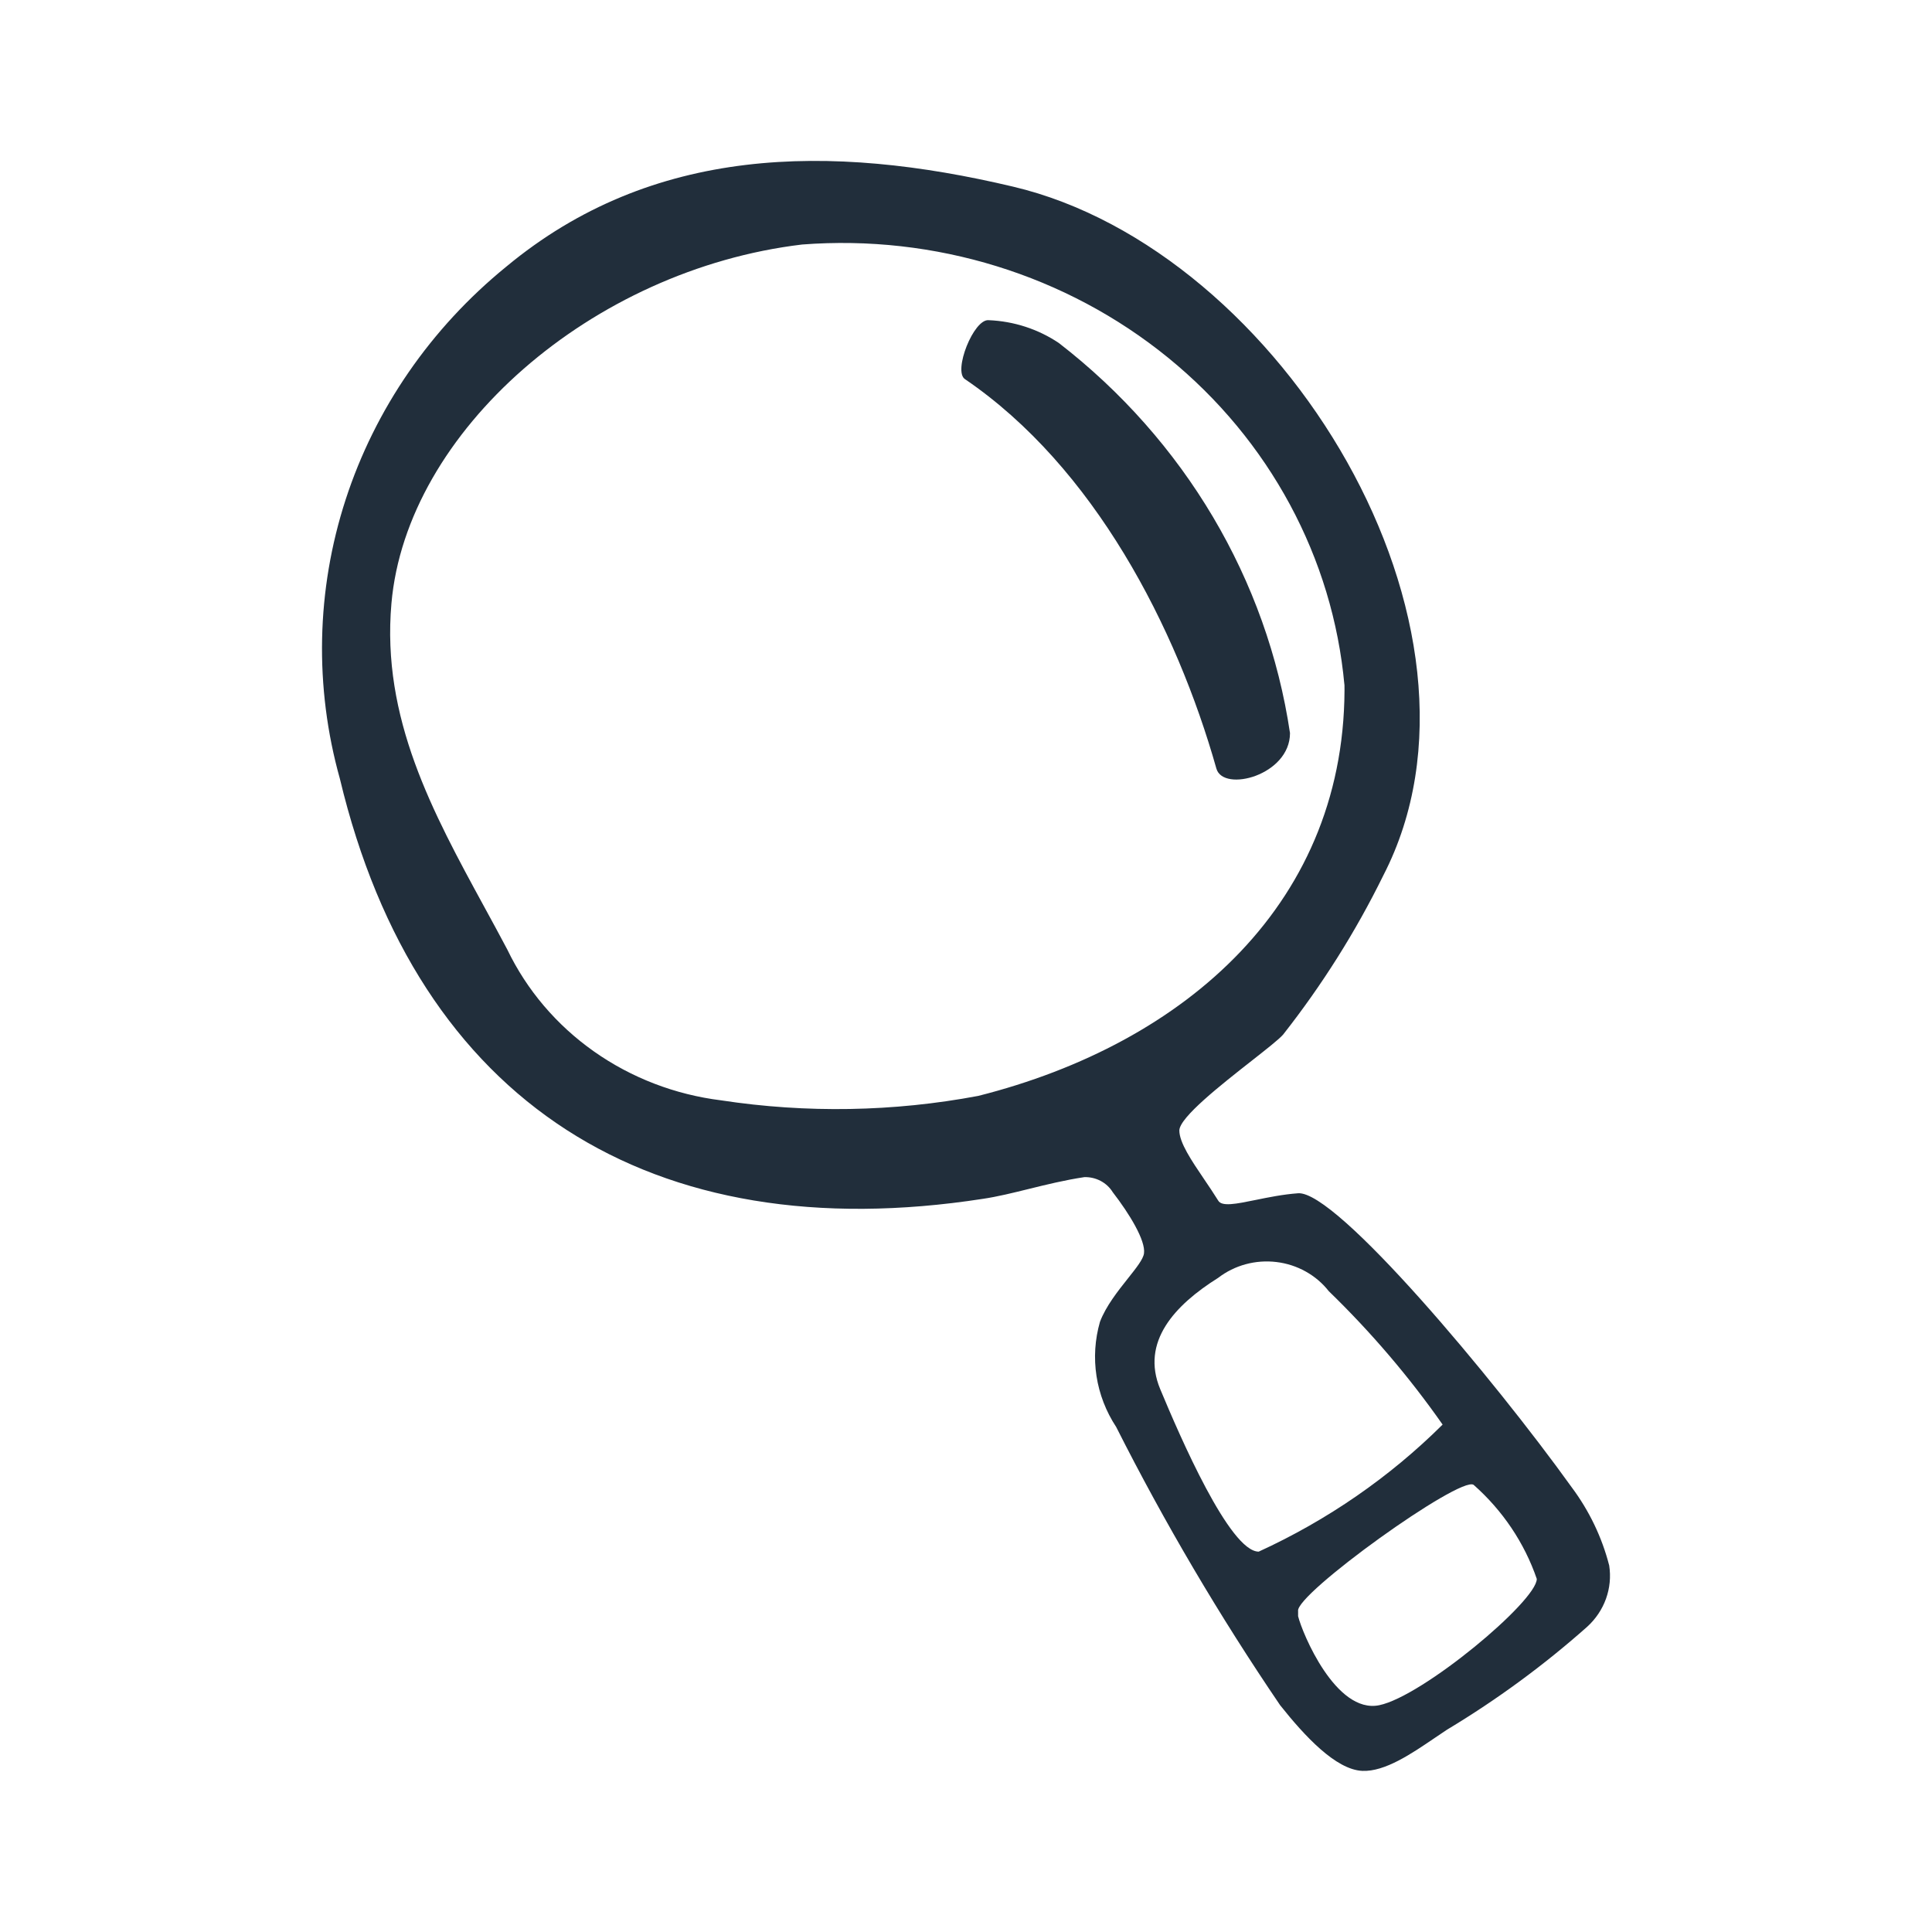 <svg width="144" height="144" viewBox="0 0 144 144" fill="none" xmlns="http://www.w3.org/2000/svg">
<path fill-rule="evenodd" clip-rule="evenodd" d="M89.765 87.916C88.806 86.5 87.901 85.165 87.901 84.253C87.93 83.275 90.998 80.865 93.287 79.068C94.395 78.198 95.32 77.471 95.63 77.119C98.538 73.422 101.041 69.447 103.101 65.257C112.643 46.759 95.544 18.639 75.508 13.911C61.863 10.675 48.607 10.841 37.725 19.883C32.106 24.461 27.957 30.478 25.763 37.234C23.569 43.99 23.42 51.206 25.332 58.04C31.118 82.262 48.607 93.17 73.263 89.354C74.334 89.196 75.474 88.915 76.673 88.619C77.988 88.295 79.374 87.954 80.819 87.737C81.244 87.724 81.664 87.822 82.037 88.019C82.409 88.216 82.719 88.505 82.935 88.856C84.187 90.474 85.397 92.465 85.267 93.419C85.208 93.854 84.691 94.505 84.067 95.289C83.325 96.223 82.431 97.347 81.985 98.52C81.607 99.836 81.519 101.213 81.727 102.562C81.935 103.912 82.435 105.206 83.194 106.359C86.806 113.513 90.888 120.44 95.414 127.097C97.228 129.378 99.56 131.908 101.546 131.991C103.225 132.061 105.211 130.709 106.933 129.538C107.249 129.323 107.556 129.114 107.85 128.922C111.575 126.683 115.074 124.114 118.3 121.249C118.935 120.671 119.416 119.955 119.702 119.16C119.987 118.366 120.069 117.518 119.941 116.686C119.403 114.583 118.45 112.598 117.134 110.838C111.391 102.834 99.603 88.732 96.753 88.939C95.626 89.021 94.526 89.246 93.582 89.439C92.137 89.734 91.055 89.955 90.794 89.479C90.471 88.958 90.115 88.432 89.765 87.916ZM87.047 26.647C94.619 32.801 99.35 41.581 100.207 51.072V50.699C100.51 67.206 88.376 77.782 72.917 81.681C66.596 82.871 60.107 82.983 53.745 82.013C50.316 81.588 47.055 80.334 44.268 78.368C41.481 76.402 39.26 73.789 37.811 70.773C37.251 69.713 36.676 68.658 36.101 67.605C32.25 60.544 28.424 53.529 29.175 44.975C30.298 32.16 44.116 20.09 59.79 18.224C69.677 17.465 79.476 20.493 87.047 26.647ZM107.524 106.18C105.029 102.618 102.189 99.289 99.042 96.239C98.576 95.644 97.99 95.144 97.319 94.771C96.649 94.397 95.907 94.156 95.137 94.064C94.368 93.971 93.587 94.027 92.841 94.23C92.095 94.433 91.399 94.778 90.794 95.244C87.555 97.276 85.008 100.013 86.476 103.539C87.944 107.064 91.658 115.65 93.817 115.65C98.938 113.305 103.581 110.097 107.524 106.18ZM102.798 127.097C99.56 127.76 97.055 121.705 96.753 120.461V120.087C96.494 118.843 108.844 109.967 109.837 110.673C112.001 112.586 113.622 114.999 114.543 117.682C114.543 119.341 106.037 126.433 102.798 127.097ZM90.665 57.294C91.184 59.078 96.149 57.792 96.149 54.64C94.446 43.203 88.289 32.812 78.921 25.566C77.383 24.532 75.57 23.942 73.696 23.865C72.573 23.741 71.019 27.681 71.925 28.261C81.555 34.815 87.686 46.759 90.665 57.294Z" fill="#212E3B"/>
</svg>
